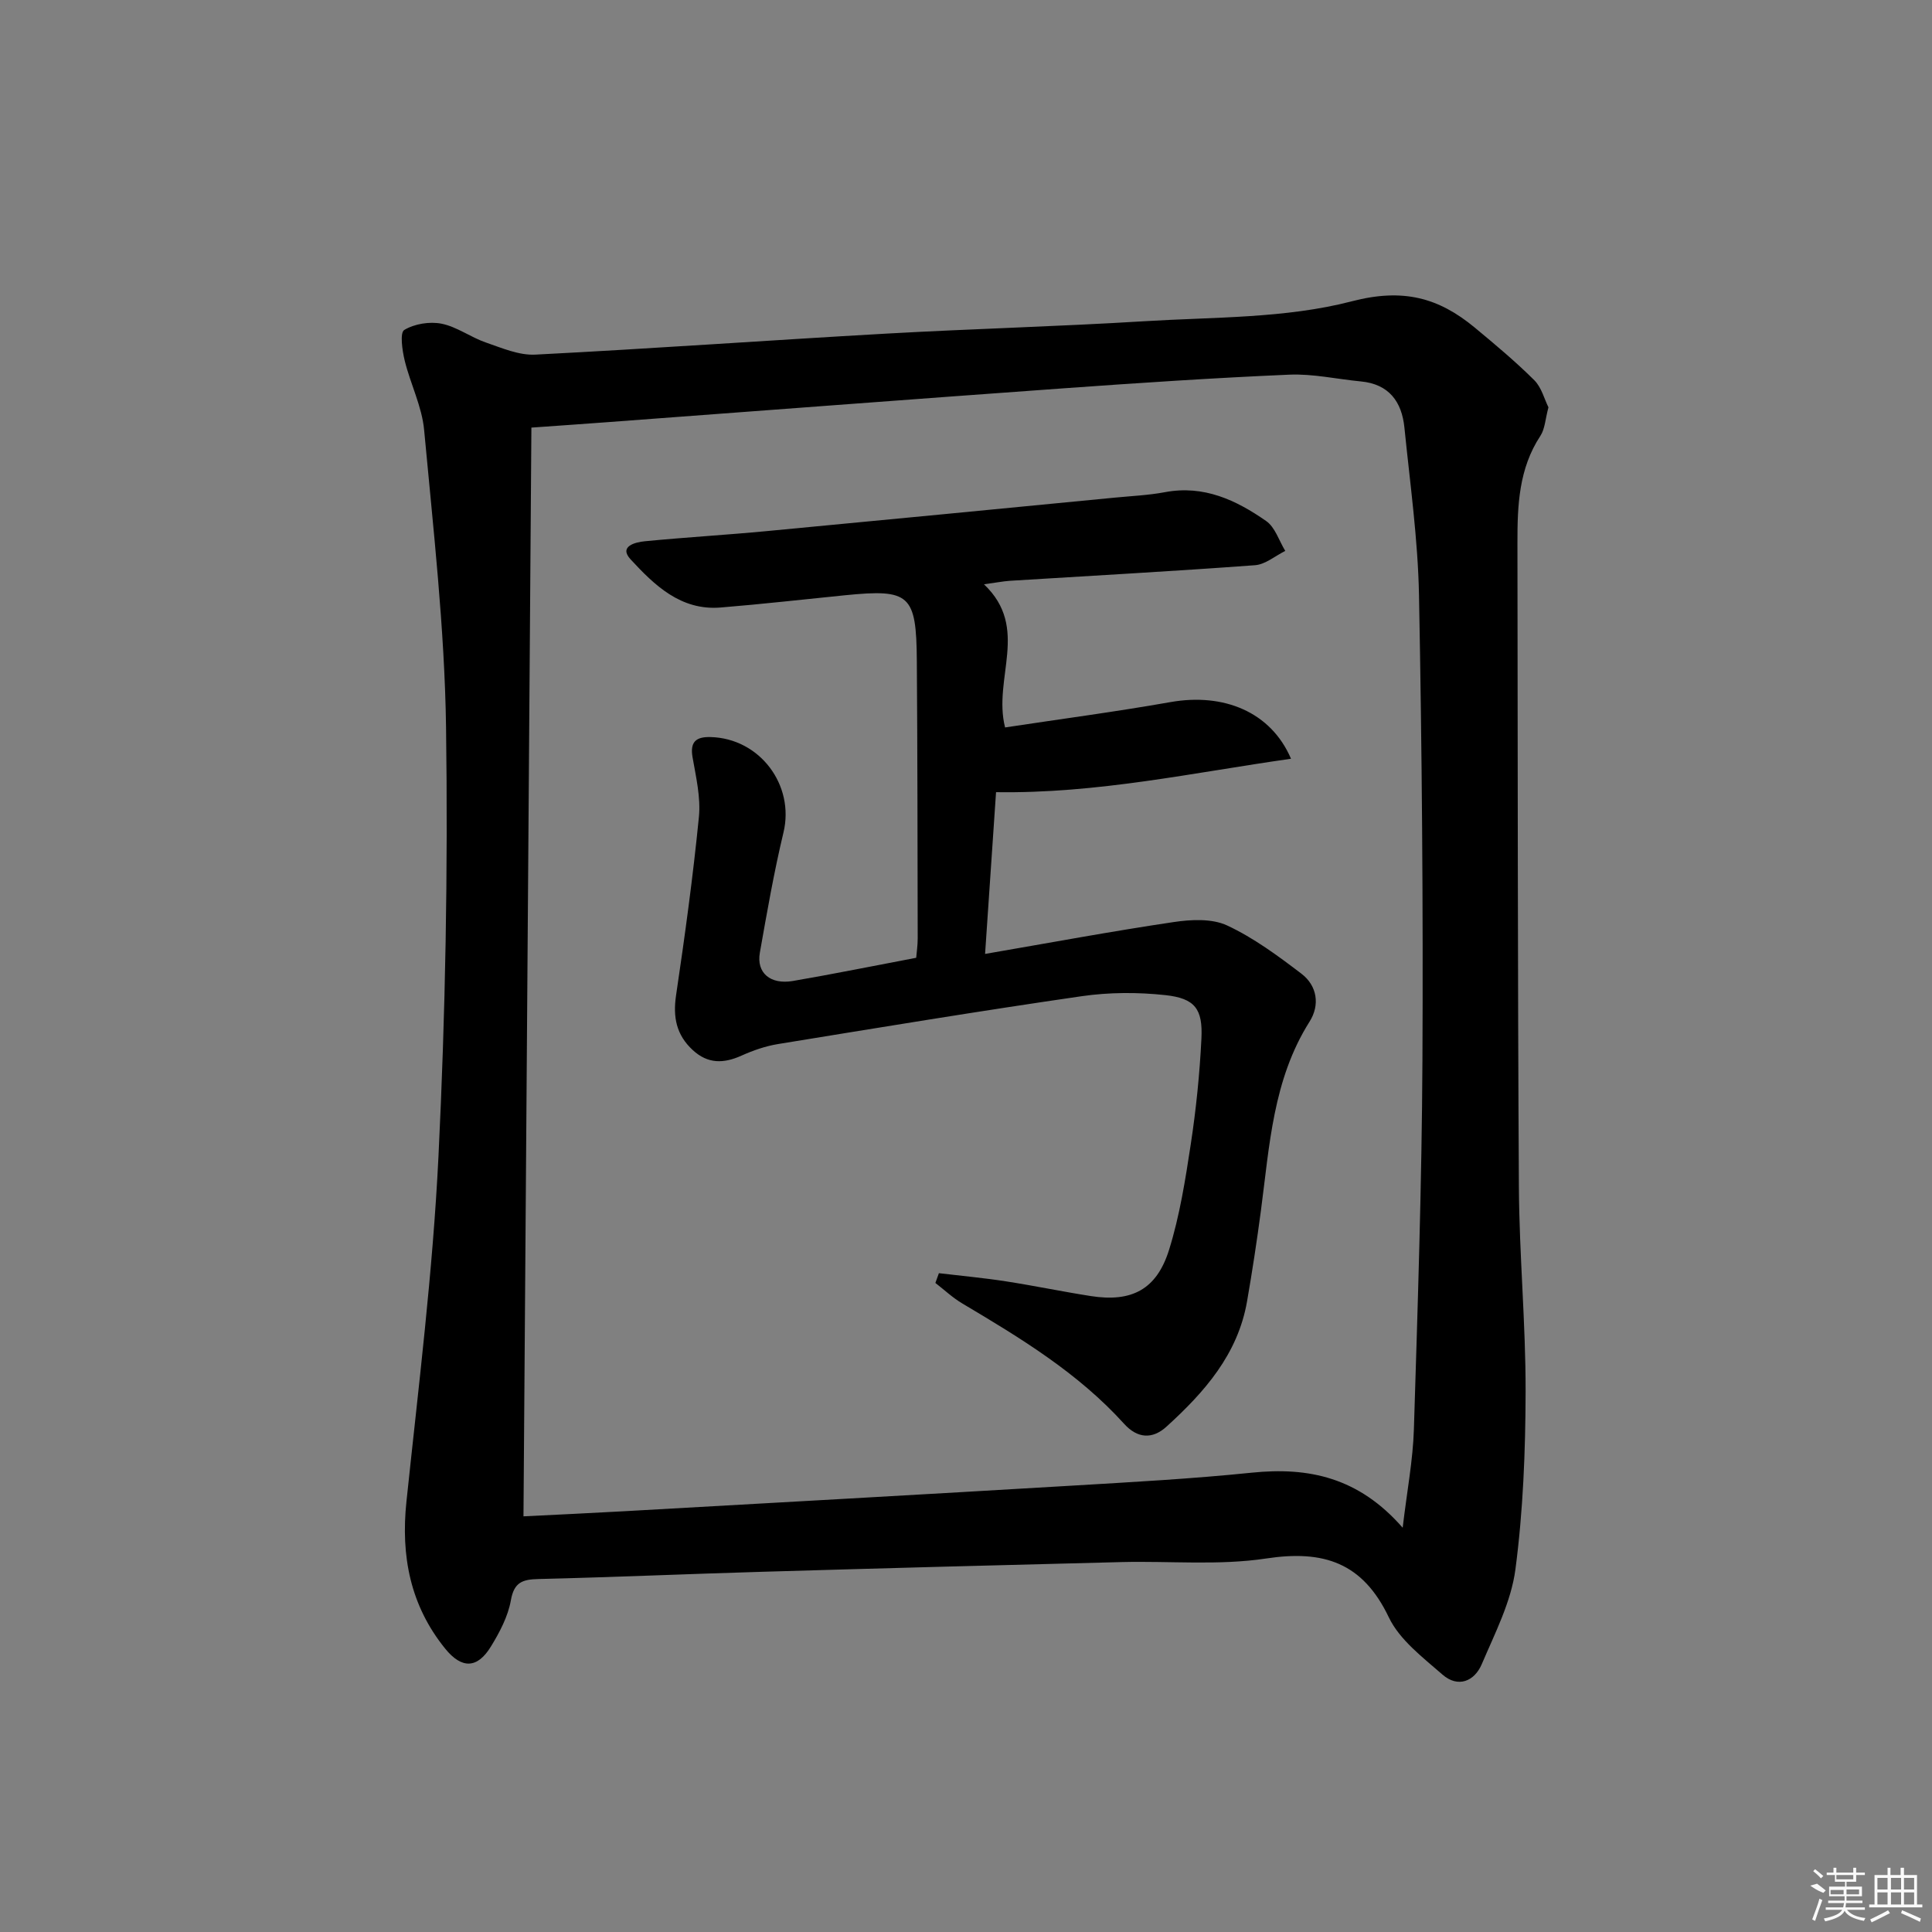 <svg enable-background="new 0 0 400 400" viewBox="0 0 400 400" xmlns="http://www.w3.org/2000/svg"><rect x="0" y="0" width="400" height="400" fill="#808080" stroke="none"/><path d="m320.59 84.33c-.66 2.45-.72 4.47-1.67 5.91-4.47 6.79-4.76 14.38-4.75 22.07.07 44.49.04 88.98.3 133.47.08 14.12 1.42 28.24 1.39 42.36-.03 12.28-.51 24.64-2.11 36.79-.89 6.73-4.24 13.21-6.96 19.6-1.53 3.6-4.94 4.98-8.15 2.17-4.08-3.57-8.87-7.18-11.1-11.85-5.43-11.38-13.53-13.98-25.4-12.18-9.79 1.48-19.95.49-29.94.74-24.79.62-49.57 1.28-74.35 2.01-15.46.45-30.91 1.13-46.37 1.5-3.28.08-5.05.64-5.71 4.41-.59 3.33-2.31 6.59-4.11 9.53-2.81 4.62-6.05 4.73-9.5.46-7.21-8.91-9.2-19.14-8.01-30.44 2.5-23.79 5.46-47.58 6.63-71.45 1.45-29.57 1.98-59.23 1.57-88.83-.29-20.55-2.65-41.09-4.54-61.59-.45-4.86-2.84-9.52-4.02-14.35-.51-2.1-1.03-5.77-.1-6.34 2.11-1.28 5.27-1.79 7.74-1.3 3.17.64 6.01 2.8 9.13 3.88 3.34 1.15 6.9 2.7 10.29 2.52 24.24-1.24 48.45-2.98 72.68-4.35 17.77-1 35.58-1.47 53.35-2.56 14.4-.89 29.23-.55 43-4.13 10.6-2.76 17.95-.77 25.46 5.45 4.22 3.5 8.44 7.03 12.32 10.89 1.51 1.51 2.09 3.94 2.93 5.61zm-30.18 231.97c.89-7.57 2.12-13.95 2.32-20.35.79-25.44 1.64-50.89 1.77-76.34.16-32.12-.1-64.25-.71-96.36-.22-11.59-1.86-23.16-3.02-34.72-.54-5.35-3.19-9.01-9.02-9.56-4.94-.47-9.91-1.61-14.82-1.4-15.6.67-31.19 1.71-46.77 2.83-31.49 2.26-62.97 4.67-94.46 7.01-5.09.38-10.18.73-15.68 1.12-.55 75.19-1.09 150.04-1.64 225.41 6.77-.34 13.86-.66 20.93-1.06 30.87-1.74 61.74-3.46 92.6-5.29 12.44-.74 24.89-1.42 37.28-2.69 11.78-1.2 22.11.97 31.22 11.4z"/><path d="m203.72 120.97c9.57 9.08 1.79 19.45 4.37 29.64 11.4-1.73 22.87-3.24 34.26-5.25 11-1.94 20.78 2.02 24.94 11.73-20.35 2.89-40.12 7.24-61.07 6.92-.71 10.47-1.45 21.32-2.27 33.49 13.65-2.35 26.33-4.71 39.07-6.6 3.62-.54 7.92-.75 11.05.71 5.49 2.56 10.51 6.28 15.37 9.98 3.28 2.5 3.87 6.48 1.69 9.93-7.6 12.03-8.29 25.73-10.08 39.2-.83 6.25-1.78 12.49-2.86 18.7-1.9 10.97-8.82 18.81-16.68 25.95-2.91 2.65-6.01 2.47-8.77-.58-9.52-10.53-21.48-17.78-33.52-24.93-1.99-1.18-3.71-2.81-5.56-4.24.24-.67.48-1.35.73-2.02 4.61.55 9.24.97 13.82 1.68 5.9.91 11.76 2.14 17.66 3.06 8.42 1.31 13.6-1.34 16.17-9.57 2.21-7.08 3.38-14.54 4.5-21.9 1.1-7.22 1.84-14.52 2.2-21.81.31-6.17-1.33-8.36-7.46-9.03-5.7-.62-11.64-.6-17.31.22-21 3.04-41.95 6.5-62.89 9.91-2.59.42-5.17 1.32-7.57 2.4-3.69 1.66-6.97 1.73-10.09-1.16-3.39-3.13-4.12-6.8-3.45-11.32 1.82-12.27 3.51-24.58 4.73-36.93.4-4.04-.6-8.27-1.31-12.34-.58-3.27.77-4.28 3.7-4.21 10.24.25 17.47 9.97 15.12 19.76-1.97 8.21-3.42 16.56-4.89 24.88-.74 4.17 2.15 6.66 6.85 5.86 8.34-1.43 16.64-3.12 25.52-4.8.09-1.15.31-2.57.31-3.99-.04-19.16-.04-38.33-.18-57.49-.1-13.76-1.44-14.92-14.86-13.58-8.59.86-17.18 1.84-25.78 2.54-8.25.67-13.7-4.64-18.63-9.98-2.49-2.7.99-3.55 2.97-3.74 8.43-.82 16.9-1.31 25.33-2.11 23.98-2.26 47.96-4.6 71.94-6.92 3.47-.34 6.99-.49 10.4-1.13 8.03-1.52 14.74 1.64 20.95 5.97 1.86 1.29 2.67 4.08 3.96 6.19-2.08 1.03-4.11 2.8-6.26 2.96-16.92 1.25-33.86 2.18-50.79 3.23-1.48.11-2.93.4-5.33.72z"/><g fill="#fafafa"><path d="m374.8 390.4 1.4-.4c.7.5 1.3 1 1.8 1.4l-.5.5c-1.5-.6-2.1-1.1-2.7-1.5zm1 7.3-.6-.3c.5-1.4 1.1-2.8 1.5-4.3.2.1.4.2.6.3-.5 1.3-1 2.8-1.5 4.3zm-.4-10.3.4-.4c.4.3 1 .8 1.7 1.4l-.5.5c-.4-.5-1-1-1.6-1.5zm2.5.3h1.7v-1h.6v1h3.5v-1h.6v1h1.8v.5h-1.8v1.4h-2v1h3.2v2h-3.2v.9h3.3v.5h-3.4c0 .3-.1.6-.1.9h4v.5h-3.7c.7.9 1.9 1.5 3.8 1.7-.1.2-.2.4-.3.6-2.1-.4-3.5-1.1-4-2.1-.4 1-1.8 1.7-4 2.2-.1-.2-.2-.4-.3-.6 2.1-.4 3.4-1 3.8-1.8h-3.4v-.5h3.6c.1-.3.1-.6.2-.9h-3.3v-.5h3.4c0-.3 0-.6 0-.9h-3.2v-2h3.3v-1h-2.1v-1.4h-1.7v-.5zm1.1 3.5v1h2.7c0-.3 0-.4 0-.4 0-.1 0-.2 0-.2 0-.1 0-.2 0-.3h-2.7zm1.2-3v.9h3.5v-.9zm4.7 3h-2.6v.6.4h2.6z"/><path d="m393.6 386.7h.6v1.5h2.7v6.1h1.1v.6h-11v-.6h1.1v-6.1h2.7v-1.5h.6v1.5h2.1v-1.5zm-2.7 8.8.4.6c-1.2.6-2.5 1.3-3.8 1.9-.1-.2-.2-.4-.3-.6 1.2-.6 2.5-1.2 3.7-1.9zm-2.2-6.7v2.4h2.1v-2.4zm0 3v2.5h2.1v-2.5zm2.8-3v2.4h2.1v-2.4zm0 3v2.5h2.1v-2.5zm6 6.1c-1.4-.7-2.7-1.3-3.9-1.8l.2-.6c1.5.6 2.7 1.2 3.9 1.7zm-1.2-9.1h-2.1v2.4h2.1zm-2.1 3v2.5h2.1v-2.5z"/></g></svg>